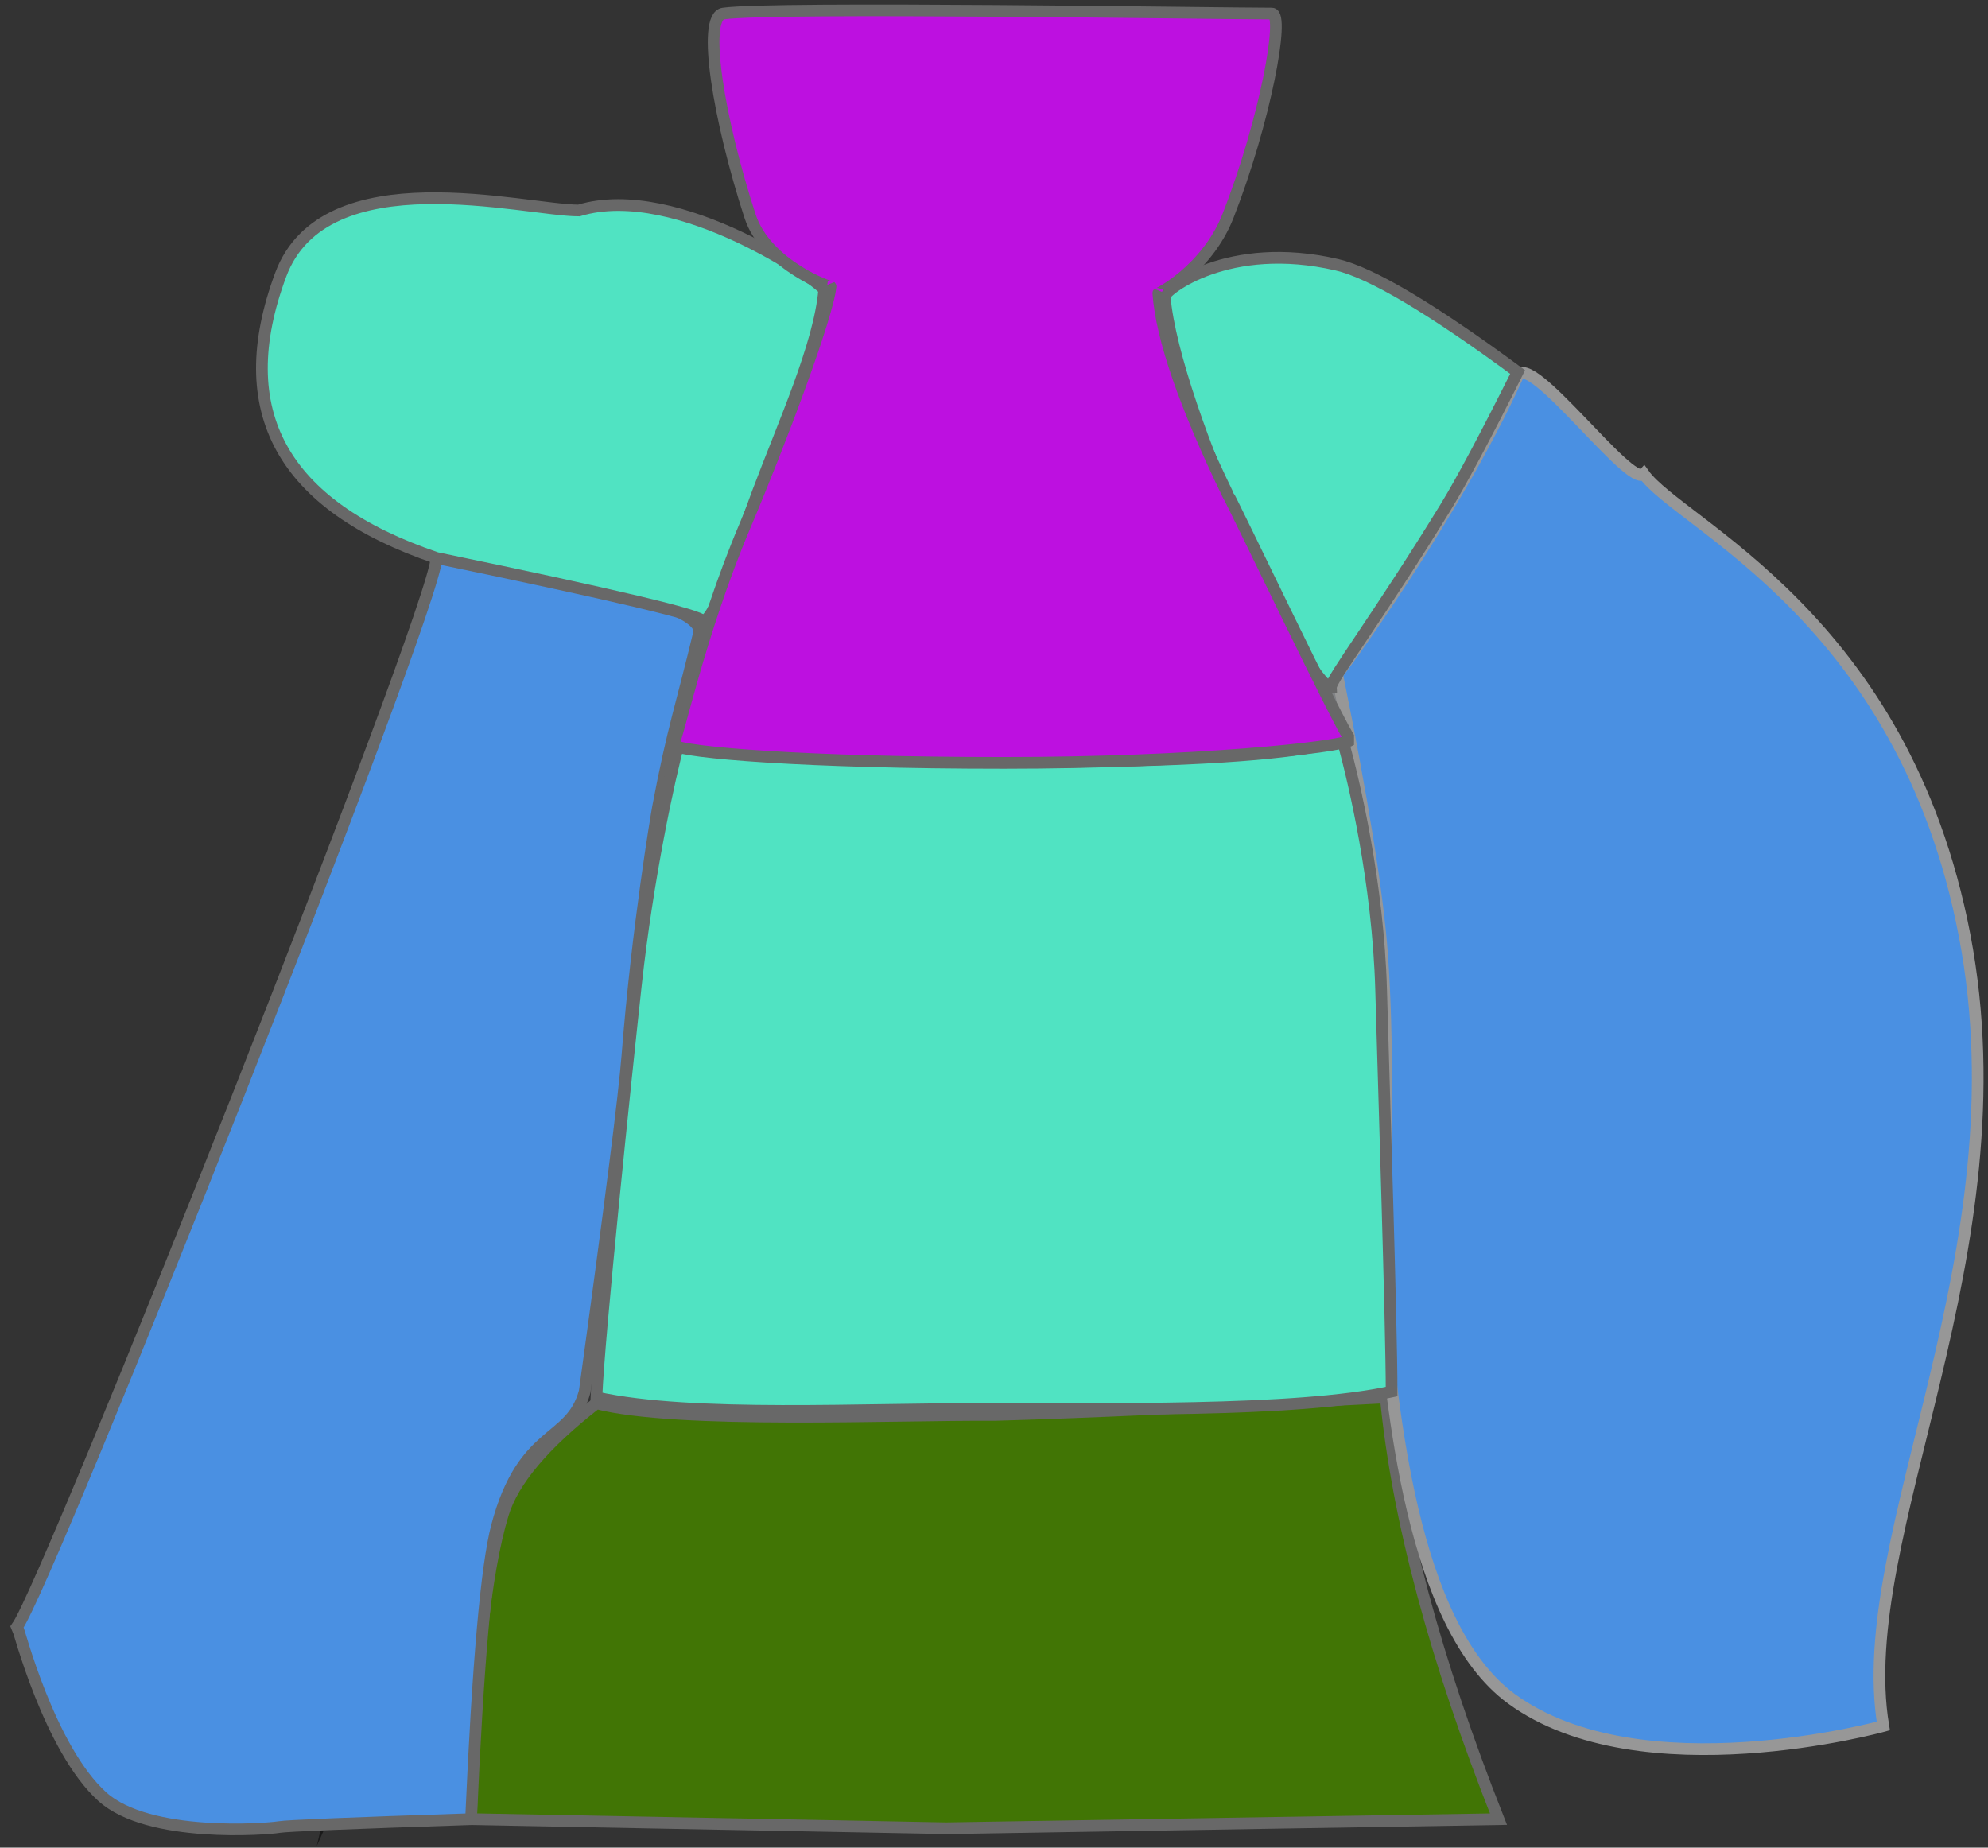 <?xml version="1.0" encoding="UTF-8"?>
<svg width="170px" height="158px" viewBox="0 0 170 158" version="1.1" xmlns="http://www.w3.org/2000/svg" xmlns:xlink="http://www.w3.org/1999/xlink">
    <rect x="0" y="0" width="170" height="158" fill="#333333" stroke="none"/>
    <!-- Generator: Sketch 53 (72520) - https://sketchapp.com -->
    <title>Final_VF_Tops_2.0</title>
    <desc>Created with Sketch.</desc>
    <g id="VF-Final" stroke="none" stroke-width="1" fill="none" fill-rule="evenodd">
        <g id="Final_VF_Tops_2.0" transform="translate(1, 0)">
            <g id="mannequin" transform="translate(20, 8)">
                <path d="M72.383,0.012 C72.383,0.012 72.276,0.389 72.152,1.103 C72.026,1.82 71.894,2.885 71.901,4.225 C71.92,5.555 72.09,7.196 72.761,8.874 C73.424,10.55 74.658,12.209 76.451,13.435 C76.667,13.573 76.907,13.785 77.107,13.874 C77.368,14.016 77.636,14.162 77.902,14.303 C78.441,14.627 78.969,14.805 79.504,15.034 C80.588,15.476 81.807,15.847 83.057,16.165 C85.578,16.789 88.341,17.121 91.238,17.552 C92.687,17.765 94.18,17.98 95.708,18.318 C97.234,18.645 98.83,19.057 100.388,19.97 C100.784,20.15 101.146,20.49 101.522,20.76 L101.801,20.976 C101.835,21.007 101.774,20.943 101.885,21.054 L101.909,21.08 L101.956,21.132 L102.059,21.239 L102.458,21.658 C102.991,22.186 103.517,22.86 104.05,23.472 C104.599,24.107 105.046,24.709 105.549,25.33 C106.042,25.944 106.527,26.565 106.997,27.187 C108.889,29.688 110.706,32.227 112.493,34.73 C114.287,37.226 115.96,39.745 117.603,42.165 C119.244,44.589 120.778,46.965 122.217,49.225 C123.675,51.475 124.995,53.641 126.208,55.643 C126.807,56.647 127.382,57.61 127.931,58.526 C128.46,59.453 128.96,60.333 129.435,61.16 C130.376,62.817 131.159,64.283 131.782,65.501 C132.407,66.718 132.874,67.684 133.159,68.364 C133.449,69.035 133.605,69.39 133.605,69.39 C133.605,69.39 133.398,69.059 133.01,68.439 C132.644,67.809 132.032,66.93 131.283,65.794 C130.527,64.664 129.569,63.313 128.491,61.757 C127.396,60.211 126.157,58.467 124.808,56.565 C122.079,52.779 118.9,48.365 115.49,43.635 C113.772,41.278 112.001,38.848 110.199,36.373 C108.399,33.904 106.556,31.401 104.67,28.951 C104.21,28.327 103.74,27.716 103.267,27.11 C102.797,26.514 102.322,25.868 101.86,25.325 C101.385,24.761 100.974,24.197 100.416,23.633 L100.021,23.211 L99.921,23.104 L99.874,23.052 L99.85,23.028 C99.948,23.121 99.865,23.044 99.879,23.06 L99.7,22.923 C99.445,22.755 99.261,22.528 98.952,22.392 C97.864,21.737 96.49,21.303 95.094,20.958 C93.703,20.602 92.26,20.34 90.828,20.084 C87.961,19.584 85.13,19.062 82.485,18.259 C79.847,17.47 77.352,16.317 75.451,14.768 C73.483,13.212 72.251,11.14 71.714,9.228 C71.144,7.306 71.195,5.563 71.333,4.19 C71.472,2.803 71.789,1.762 72.007,1.062 C72.224,0.369 72.383,0.012 72.383,0.012 Z M133.599,77.28 C132.526,78.635 131.425,79.959 130.291,81.247 C129.175,82.553 128.008,83.808 126.859,85.083 L123.336,88.823 C122.148,90.055 120.945,91.272 119.737,92.483 C117.313,94.9 114.842,97.267 112.34,99.599 C111.088,100.765 109.823,101.915 108.544,103.057 C107.275,104.202 105.969,105.314 104.672,106.433 L104.762,106.335 C104.644,106.467 104.489,106.658 104.356,106.834 L103.95,107.392 C103.681,107.765 103.43,108.155 103.19,108.553 C102.959,108.955 102.734,109.361 102.534,109.788 C102.425,109.995 102.345,110.213 102.246,110.425 C102.147,110.638 102.054,110.854 101.979,111.074 C101.802,111.514 101.668,111.96 101.537,112.414 C101.464,112.643 101.433,112.875 101.373,113.104 C101.316,113.333 101.266,113.569 101.235,113.805 L101.129,114.517 L101.085,115.238 C101.03,115.725 101.097,116.205 101.084,116.706 C100.946,116.236 100.764,115.761 100.691,115.268 L100.559,114.521 L100.5,113.77 C100.474,113.513 100.474,113.264 100.481,113.009 C100.487,112.752 100.485,112.499 100.511,112.245 C100.557,111.739 100.614,111.224 100.713,110.725 C100.797,110.219 100.928,109.72 101.079,109.229 C101.229,108.736 101.408,108.254 101.601,107.775 C101.8,107.3 102.013,106.829 102.257,106.367 C102.374,106.136 102.509,105.911 102.643,105.683 C102.781,105.455 102.912,105.244 103.095,104.996 L103.103,104.986 L103.184,104.897 C104.358,103.651 105.527,102.397 106.729,101.178 C107.926,99.954 109.129,98.739 110.349,97.537 C112.788,95.141 115.262,92.774 117.779,90.46 C119.045,89.306 120.311,88.158 121.597,87.029 L125.486,83.673 C126.81,82.582 128.117,81.47 129.469,80.414 C130.826,79.33 132.198,78.29 133.599,77.28 Z M96.689,51.919 C98.512,53.581 100.263,55.302 102.003,57.035 C102.881,57.894 103.723,58.785 104.581,59.659 C105.445,60.532 106.289,61.419 107.128,62.314 L109.648,64.988 L112.126,67.702 C112.947,68.611 113.789,69.502 114.589,70.427 L117.016,73.185 L117.718,73.981 L117.142,74.902 C116.39,76.103 115.643,77.311 114.862,78.495 L112.544,82.062 C111.78,83.258 110.973,84.424 110.18,85.602 C109.38,86.774 108.606,87.961 107.785,89.122 L105.341,92.613 L102.841,96.065 C101.999,97.208 101.139,98.344 100.278,99.478 C99.408,100.604 98.535,101.73 97.623,102.83 C98.236,101.538 98.889,100.274 99.543,99.007 C100.209,97.748 100.874,96.491 101.558,95.244 L103.633,91.521 L105.763,87.834 C106.471,86.602 107.216,85.398 107.944,84.179 C108.678,82.964 109.394,81.739 110.156,80.544 L112.412,76.936 C113.157,75.728 113.935,74.543 114.709,73.354 L114.835,75.071 L112.454,72.277 C111.651,71.349 110.889,70.393 110.107,69.451 L107.773,66.613 L105.486,63.735 C104.719,62.778 103.963,61.816 103.22,60.839 C102.474,59.86 101.712,58.902 100.989,57.912 C99.529,55.938 98.072,53.96 96.689,51.919 Z M93.478,48.209 C93.478,48.209 93.582,48.582 93.737,49.286 C93.89,49.991 94.11,51.029 94.296,52.367 C94.473,53.704 94.667,55.339 94.718,57.23 C94.772,59.118 94.748,61.267 94.456,63.594 C94.166,65.92 93.648,68.445 92.69,71.006 C92.455,71.647 92.174,72.283 91.884,72.926 C91.582,73.539 91.276,74.161 90.969,74.786 C90.328,76.049 89.826,77.264 89.333,78.562 C88.341,81.159 87.619,83.95 87.298,86.821 C86.922,89.685 86.988,92.639 87.513,95.494 C87.795,96.916 88.13,98.331 88.632,99.68 C88.743,100.023 88.874,100.357 89.02,100.679 C89.16,101 89.298,101.365 89.439,101.641 C89.775,102.327 90.114,103.005 90.461,103.619 C91.148,104.884 91.938,106.191 92.65,107.489 C93.37,108.794 94.074,110.096 94.729,111.406 C95.386,112.712 95.979,114.027 96.545,115.321 C97.054,116.638 97.567,117.917 97.979,119.196 C98.435,120.459 98.763,121.721 99.122,122.928 C99.443,124.146 99.687,125.338 99.955,126.471 C100.159,127.615 100.359,128.712 100.546,129.757 C100.676,130.809 100.799,131.803 100.914,132.739 C101.137,134.609 101.19,136.252 101.287,137.594 C101.343,140.292 101.334,141.827 101.334,141.827 C101.334,141.827 101.075,140.305 100.687,137.655 C100.561,137 100.426,136.269 100.275,135.476 C100.115,134.685 100.001,133.82 99.772,132.92 C99.567,132.016 99.346,131.054 99.116,130.039 C98.851,129.037 98.572,127.981 98.28,126.884 C97.6,124.713 96.868,122.368 95.886,119.971 C94.925,117.568 93.757,115.105 92.408,112.621 C91.061,110.123 89.487,107.691 87.96,104.974 C87.558,104.279 87.212,103.602 86.875,102.929 C86.671,102.533 86.537,102.182 86.368,101.806 C86.2,101.439 86.047,101.064 85.915,100.681 C85.327,99.173 84.928,97.597 84.649,96.008 C84.108,92.825 84.075,89.579 84.522,86.461 C84.984,83.346 85.868,80.369 87.023,77.636 C87.606,76.273 88.289,74.915 88.966,73.747 C89.3,73.149 89.631,72.558 89.957,71.974 C90.251,71.396 90.539,70.823 90.791,70.239 C91.813,67.913 92.495,65.566 92.921,63.354 C93.353,61.142 93.596,59.069 93.696,57.221 C93.803,55.374 93.815,53.751 93.772,52.417 C93.698,49.736 93.478,48.209 93.478,48.209 Z M54.97,0.012 C54.97,0.012 55.232,0.574 55.55,1.696 C55.863,2.811 56.232,4.516 56.099,6.751 C56.025,7.863 55.782,9.101 55.271,10.383 C55.005,11.018 54.674,11.661 54.262,12.288 C53.835,12.91 53.334,13.51 52.756,14.072 C52.46,14.341 52.162,14.63 51.83,14.876 C51.659,15.01 51.485,15.139 51.311,15.272 L50.818,15.604 C50.496,15.824 50.075,16.06 49.7,16.27 C49.318,16.468 48.923,16.673 48.518,16.85 C46.895,17.574 45.117,18.078 43.28,18.5 C41.437,18.92 39.531,19.27 37.602,19.638 C35.682,20.019 33.729,20.464 31.944,21.233 C30.164,22.002 28.604,23.115 27.596,24.724 C26.561,26.407 25.784,28.507 25.046,30.642 C23.595,34.941 22.39,39.54 21.195,44.213 C20.018,48.896 18.912,53.683 17.851,58.483 C16.791,63.285 15.728,68.088 14.726,72.828 C13.725,77.567 12.742,82.235 11.788,86.751 C10.834,91.269 9.912,95.637 9.039,99.779 C8.141,103.916 7.292,107.829 6.51,111.44 C5.702,115.051 4.943,118.351 4.253,121.275 C3.546,124.196 2.903,126.738 2.34,128.821 C1.765,130.903 1.263,132.525 0.873,133.616 C0.49,134.711 0.194,135.255 0.194,135.255 C0.194,135.255 0.452,134.691 0.755,133.579 C1.068,132.466 1.442,130.82 1.875,128.712 C2.745,124.495 3.84,118.439 5.111,111.163 C5.753,107.526 6.447,103.587 7.183,99.417 C7.931,95.25 8.723,90.855 9.543,86.311 C10.362,81.765 11.246,77.073 12.181,72.311 C13.116,67.549 14.061,62.709 15.1,57.885 C16.139,53.06 17.222,48.244 18.384,43.512 C19.544,38.78 20.797,34.149 22.325,29.706 C22.712,28.593 23.114,27.495 23.576,26.407 C24.03,25.34 24.552,24.198 25.208,23.187 C25.899,22.116 26.792,21.178 27.78,20.433 C28.77,19.688 29.843,19.145 30.909,18.722 C33.052,17.885 35.164,17.493 37.154,17.158 C39.145,16.823 41.049,16.61 42.831,16.291 C46.395,15.671 49.487,14.675 51.673,12.867 C52.743,11.975 53.56,10.933 54.137,9.858 C54.701,8.772 55.034,7.666 55.217,6.641 C55.592,4.58 55.431,2.879 55.299,1.747 C55.15,0.607 54.97,0.012 54.97,0.012 Z M33.876,48.209 C33.876,48.209 33.655,49.734 33.586,52.409 C33.54,53.744 33.555,55.366 33.662,57.213 C33.763,59.058 34.006,61.13 34.437,63.346 C34.863,65.559 35.545,67.906 36.567,70.231 C36.818,70.815 37.103,71.388 37.399,71.966 C37.726,72.55 38.056,73.139 38.39,73.739 C39.069,74.911 39.751,76.265 40.335,77.627 C41.491,80.359 42.372,83.341 42.836,86.453 C43.282,89.57 43.249,92.817 42.708,95.999 C42.429,97.589 42.031,99.165 41.442,100.673 C41.311,101.055 41.16,101.43 40.992,101.799 C40.822,102.179 40.689,102.525 40.484,102.92 C40.143,103.595 39.797,104.271 39.398,104.967 C37.869,107.682 36.297,110.115 34.95,112.613 C33.6,115.095 32.433,117.559 31.471,119.963 C30.487,122.359 29.755,124.704 29.078,126.875 C28.788,127.976 28.509,129.027 28.242,130.03 C28.011,131.047 27.79,132.007 27.585,132.912 C27.358,133.812 27.241,134.677 27.082,135.467 C26.932,136.26 26.792,136.989 26.671,137.647 C26.285,140.296 26.024,141.818 26.024,141.818 C26.024,141.818 26.016,140.284 26.072,137.585 C26.169,136.243 26.221,134.6 26.445,132.73 C26.56,131.794 26.683,130.795 26.812,129.748 C27,128.704 27.195,127.606 27.403,126.462 C27.671,125.329 27.911,124.137 28.234,122.92 C28.591,121.715 28.921,120.45 29.378,119.187 C29.787,117.907 30.301,116.628 30.812,115.313 C31.378,114.018 31.97,112.706 32.628,111.397 C33.283,110.09 33.985,108.786 34.708,107.48 C35.423,106.182 36.21,104.877 36.895,103.61 C37.245,102.996 37.581,102.316 37.917,101.632 C38.06,101.353 38.197,100.988 38.337,100.67 C38.482,100.348 38.614,100.015 38.724,99.671 C39.229,98.322 39.563,96.911 39.846,95.486 C40.367,92.631 40.434,89.677 40.06,86.812 C39.735,83.941 39.016,81.151 38.024,78.554 C37.526,77.257 37.028,76.038 36.388,74.778 C36.08,74.153 35.775,73.53 35.473,72.917 C35.183,72.274 34.907,71.638 34.665,70.998 C33.705,68.436 33.19,65.911 32.9,63.585 C32.608,61.255 32.58,59.109 32.638,57.221 C32.688,55.331 32.882,53.699 33.06,52.358 C33.246,51.02 33.466,49.982 33.618,49.278 C33.773,48.58 33.876,48.209 33.876,48.209 Z M31.031,76.28 C31.031,76.28 30.958,76.576 30.826,77.132 C30.688,77.685 30.505,78.506 30.232,79.534 C29.704,81.599 28.932,84.542 27.926,88.046 C27.426,89.8 26.887,91.7 26.276,93.697 C25.675,95.696 25.053,97.809 24.355,99.977 C23.662,102.148 22.983,104.399 22.221,106.668 C21.472,108.937 20.708,111.241 19.944,113.543 C19.149,115.841 18.354,118.132 17.572,120.39 C16.803,122.654 15.967,124.853 15.201,126.997 C14.436,129.142 13.648,131.198 12.907,133.15 C12.178,135.106 11.454,136.945 10.781,138.639 C9.45,142.034 8.272,144.839 7.436,146.795 C6.598,148.759 6.087,149.864 6.087,149.864 C6.087,149.864 6.355,148.673 6.882,146.609 C7.411,144.544 8.182,141.601 9.188,138.097 C9.685,136.343 10.227,134.443 10.837,132.446 C11.437,130.447 12.062,128.334 12.759,126.167 C13.453,123.997 14.126,121.742 14.894,119.477 C15.646,117.207 16.409,114.902 17.173,112.601 C17.968,110.303 18.766,108.012 19.548,105.755 C20.322,103.493 21.152,101.291 21.92,99.149 C22.683,97.003 23.476,94.952 24.215,92.999 C24.944,91.04 25.669,89.202 26.34,87.51 C27.672,84.113 28.85,81.306 29.684,79.349 C30.095,78.367 30.448,77.605 30.675,77.078 C30.907,76.558 31.031,76.28 31.031,76.28 Z" id="Combined-Shape" fill="#000000" fill-rule="nonzero" opacity="0.5"></path>
                <path d="M86.051,95.579 C84.95,89.194 85.919,81.451 90.368,73.478 C96.469,62.548 93.477,48.197 93.477,48.197 L93.491,48.209 C93.489,48.204 93.487,48.194 93.487,48.194 L88.182,41.024 C88.182,41.024 71.489,56.974 63.685,56.974 C55.879,56.974 39.525,41.024 39.525,41.024 L33.886,48.194 C33.886,48.194 31.937,57.558 34.403,66.92 C34.499,67.286 34.601,67.65 34.712,68.014 C34.789,68.276 34.877,68.538 34.963,68.799 C35.056,69.078 35.153,69.356 35.253,69.634 C35.333,69.855 35.414,70.076 35.5,70.296 C35.661,70.705 35.833,71.111 36.014,71.515 C36.112,71.729 36.212,71.943 36.316,72.156 C36.464,72.462 36.62,72.767 36.783,73.07 C36.857,73.205 36.921,73.342 36.997,73.476 C41.445,81.451 42.414,89.196 41.314,95.581 C47.711,97.083 56.727,98.853 63.686,98.853 C70.639,98.848 79.653,97.079 86.051,95.579 Z" id="mannequin_0" fill="#808285"></path>
            </g>
            <g id="tops" transform="translate(5.329, 7.555)" fill="#808285">
                <g id="length" transform="translate(39.958, 111.722)">
                    <path d="M74.826,18.944 C73.082,11.199 70.509,5.673 68.101,1.321 C63.816,2.486 48.685,5.798 38.208,5.798 C27.725,5.798 12.735,2.485 8.452,1.321 C6.045,5.67 3.473,11.199 1.729,18.943 C9.559,20.957 26.215,24.849 38.28,24.849 C50.342,24.851 66.996,20.961 74.826,18.944 Z" id="length_1"></path>
                    <path d="M74.255,17.868 C72.535,10.124 69.997,4.598 67.626,0.247 C63.384,1.417 48.57,5.287 38.253,5.287 C27.928,5.287 13.092,1.408 8.868,0.243 C8.546,0.834 8.221,1.445 7.897,2.081 C7.881,2.111 7.867,2.143 7.851,2.171 C7.709,2.455 7.562,2.741 7.419,3.034 C7.373,3.131 7.325,3.231 7.279,3.326 C7.168,3.556 7.055,3.786 6.946,4.018 C6.882,4.156 6.819,4.288 6.755,4.427 C6.661,4.626 6.566,4.835 6.473,5.043 C6.399,5.204 6.329,5.365 6.255,5.527 C6.175,5.711 6.092,5.902 6.012,6.089 C5.932,6.279 5.848,6.468 5.768,6.658 C5.707,6.803 5.647,6.953 5.587,7.103 C5.234,7.969 4.887,8.869 4.55,9.819 C4.518,9.906 4.485,9.992 4.453,10.082 C4.346,10.389 4.239,10.703 4.133,11.017 C4.098,11.123 4.063,11.223 4.029,11.327 C3.922,11.65 3.818,11.983 3.712,12.316 C3.684,12.409 3.654,12.503 3.627,12.598 C3.52,12.95 3.413,13.307 3.307,13.67 C3.29,13.734 3.269,13.799 3.252,13.862 C3.077,14.484 2.904,15.121 2.741,15.772 C2.701,15.922 2.666,16.08 2.632,16.231 C2.503,16.746 2.378,17.264 2.258,17.8 C2.253,17.822 2.247,17.845 2.242,17.868 C2.243,17.868 2.243,17.868 2.244,17.868 C1.369,21.807 0.699,26.313 0.38,31.535 C0.38,31.535 22.058,34.953 38.254,35.199 C54.45,35.443 76.112,31.535 76.112,31.535 C75.792,26.315 75.131,21.807 74.255,17.868 Z" id="length_2"></path>
                </g>
                <g id="top_core" transform="translate(44.915, 41.772)">
                    <path d="M55.621,54.946 C54.513,48.522 55.488,40.73 59.963,32.707 C66.099,21.708 63.09,7.267 63.09,7.267 L63.104,7.279 C63.102,7.274 63.099,7.264 63.099,7.264 L57.764,0.049 C57.764,0.049 40.976,16.099 33.126,16.099 C25.276,16.099 8.828,0.049 8.828,0.049 L3.156,7.264 C3.156,7.264 1.196,16.686 3.676,26.108 C3.772,26.475 3.875,26.842 3.986,27.208 C4.064,27.472 4.153,27.735 4.24,27.998 C4.332,28.279 4.43,28.558 4.531,28.838 C4.611,29.061 4.692,29.283 4.779,29.505 C4.941,29.916 5.114,30.325 5.296,30.731 C5.395,30.947 5.496,31.162 5.6,31.376 C5.749,31.685 5.906,31.991 6.07,32.297 C6.144,32.432 6.208,32.57 6.285,32.705 C10.758,40.73 11.733,48.524 10.626,54.949 C17.061,56.46 26.129,58.241 33.127,58.241 C40.12,58.236 49.186,56.456 55.621,54.946 Z" id="top_core_0"></path>
                    <path d="M6.893,34.816 C10.888,42.471 11.743,49.876 10.682,56.025 C10.271,58.406 9.583,60.611 8.668,62.553 C7.492,65.052 5.699,67.784 3.796,71.274 C8.016,72.438 22.856,76.321 33.182,76.321 C43.509,76.321 58.349,72.44 62.569,71.274 C60.666,67.791 58.872,65.052 57.696,62.553 C56.782,60.607 56.091,58.406 55.683,56.025 C54.624,49.876 55.479,42.479 59.472,34.818 C53.363,36.596 41.66,39.643 33.185,39.643 C24.709,39.642 13.001,36.593 6.893,34.816 Z" id="top_core_1"></path>
                    <path d="M62.233,53.475 C61.933,46.845 61.824,41.246 63.71,24.804 C60.476,26.422 42.019,32.365 33.47,32.481 C24.92,32.365 9.919,28.975 3.872,27.23 C5.759,43.942 5.22,48.255 4.705,53.475 C3.534,65.331 2.755,72.895 1.404,76.424 C5.576,77.564 22.954,76.168 33.334,76.308 L33.334,76.312 C33.337,76.312 33.34,76.312 33.343,76.312 L33.343,76.323 C33.387,76.323 33.428,76.32 33.473,76.319 C33.515,76.32 33.558,76.323 33.6,76.323 L33.6,76.312 C33.603,76.312 33.606,76.312 33.609,76.312 L33.609,76.308 C43.99,76.169 61.368,77.564 65.54,76.424 C64.182,72.895 62.774,65.357 62.233,53.475 Z" id="top_core_2"></path>
                    <path d="M65.522,50.769 C65.234,46.508 62.969,34.831 63.237,26.909 C57.25,28.649 42.169,32.368 33.684,32.494 C25.2,32.368 10.119,28.649 4.132,26.909 C4.398,34.831 2.133,46.508 1.846,50.769 C1.518,56.541 2.359,65.081 0.476,79.693 C4.613,80.834 62.753,80.834 66.892,79.693 C65.008,65.083 65.851,56.538 65.522,50.769 Z" id="top_core_3"></path>
                </g>
                <g id="sleeves" transform="translate(0, 38.091)">
                    <path d="M100.536,59.706 C99.428,53.282 100.403,45.49 104.878,37.467 C111.014,26.468 108.005,12.026 108.005,12.026 L108.019,12.039 C108.017,12.034 108.014,12.023 108.014,12.023 L102.679,4.808 C102.679,4.808 85.89,20.859 78.041,20.859 C70.191,20.859 53.742,4.808 53.742,4.808 L48.071,12.023 C48.071,12.023 46.111,21.446 48.59,30.868 C48.687,31.235 48.79,31.602 48.901,31.968 C48.979,32.231 49.068,32.495 49.154,32.758 C49.247,33.038 49.345,33.318 49.446,33.598 C49.526,33.82 49.607,34.043 49.694,34.264 C49.856,34.676 50.029,35.085 50.211,35.491 C50.31,35.707 50.411,35.922 50.514,36.136 C50.664,36.445 50.821,36.751 50.985,37.056 C51.059,37.192 51.123,37.33 51.2,37.464 C55.673,45.489 56.648,53.283 55.541,59.708 C61.976,61.22 71.043,63.001 78.042,63.001 C85.035,62.996 94.101,61.215 100.536,59.706 Z" id="sleeves_0"></path>
                    <path d="M48.635,28.918 L47.623,31.9 C38.244,31.604 32.556,28.156 29.596,25.59 C31.099,18.487 32.61,11.743 34.081,5.848 C40.637,9.645 48.787,10.427 48.787,10.427 C48.787,10.427 46.288,19.637 48.652,28.96 C48.651,28.966 48.639,28.939 48.633,28.921 L48.635,28.918 Z M137.272,13.669 C131.607,20.764 124.22,22.861 119.462,23.426 L108.2,10.419 C108.198,10.416 108.194,10.403 108.194,10.403 C108.194,10.403 117.639,10.945 127.882,0.094 C130.968,4.434 134.241,9.165 137.272,13.669 Z" id="sleeves_1"></path>
                    <path d="M137.218,13.669 C134.187,9.165 130.914,4.434 127.828,0.094 C117.586,10.945 108.14,10.403 108.14,10.403 C108.14,10.403 108.145,10.416 108.146,10.419 L119.408,23.426 C119.408,23.426 119.408,23.426 119.409,23.426 L127.023,32.22 C130.799,29.004 137.981,24.571 146.339,27.84 C144.152,24.163 140.861,19.081 137.218,13.669 Z M48.656,28.957 C46.292,19.634 49.057,10.157 48.787,10.157 C48.518,10.157 40.642,9.642 34.086,5.845 C32.614,11.74 31.104,18.484 29.601,25.586 C28.567,30.47 27.535,35.519 26.523,40.585 C30.897,41.225 36.97,42.741 42.765,46.253 L47.628,31.896 L48.636,28.917 L48.634,28.921 C48.641,28.939 48.656,28.963 48.656,28.957 Z" id="sleeves_2"></path>
                    <path d="M148.485,31.727 C148.485,31.727 151.253,35.993 149.03,39.032 C143.445,32.699 135.149,34.407 130.421,36.146 L119.408,23.426 L108.146,10.419 C108.145,10.416 108.14,10.403 108.14,10.403 C108.14,10.403 117.586,10.945 127.828,0.094 C130.914,4.434 134.187,9.165 137.218,13.669 C140.862,19.084 144.152,24.163 146.339,27.843 C147.276,29.425 148.013,30.749 148.485,31.727 Z M48.512,29.497 C48.512,29.502 48.497,29.478 48.49,29.46 L48.492,29.456 L47.484,32.435 L42.622,46.792 L35.957,66.466 C30.436,63.191 25.72,62.129 22.294,61.918 C23.593,55.253 24.969,48.181 26.379,41.124 C27.391,36.058 28.423,31.009 29.457,26.125 C30.96,19.023 32.47,12.279 33.942,6.384 C40.498,10.181 48.787,10.157 48.787,10.157 C48.787,10.157 46.9,20.669 48.512,29.497 Z" id="sleeves_3"></path>
                    <path d="M48.512,29.497 C48.512,29.502 48.497,29.478 48.49,29.456 L48.49,29.452 L47.482,32.431 L42.62,46.788 L35.955,66.462 L27.564,91.231 C23.954,88.909 20.15,88.216 16.991,88.173 C18.479,81.439 20.296,72.164 22.294,61.918 C23.593,55.252 24.969,48.181 26.38,41.124 C26.379,41.124 26.379,41.124 26.379,41.124 C27.391,36.058 28.423,31.009 29.457,26.125 C30.96,19.023 32.47,12.279 33.942,6.384 C40.498,10.181 48.336,10.404 48.787,10.427 C49.238,10.449 46.9,19.861 48.512,29.497 Z M148.354,31.727 C148.354,31.727 151.123,35.993 148.899,39.03 C148.742,39.246 148.564,39.458 148.354,39.658 L123.377,63.572 C122.151,59.948 119.537,58.291 117.159,57.547 L130.582,36.485 L130.291,36.146 L119.279,23.426 C119.278,23.426 119.278,23.426 119.278,23.426 L108.016,10.419 C108.014,10.416 108.01,10.403 108.01,10.403 C108.01,10.403 117.455,10.945 127.697,0.094 C130.784,4.434 134.057,9.165 137.088,13.669 C140.732,19.084 144.021,24.163 146.209,27.843 C147.146,29.425 147.882,30.749 148.354,31.727 Z" id="sleeves_4"></path>
                    <path d="M149.054,38.996 C149.065,39.009 149.078,39.022 149.093,39.034 C148.954,39.417 135.499,66.742 138.2,83.048 C138.2,83.048 114.014,83.999 111.989,63.873 L129.131,38.969 L130.712,36.485 L130.421,36.146 L119.409,23.426 C119.408,23.426 119.408,23.426 119.408,23.426 L108.146,10.419 C108.145,10.416 108.14,10.403 108.14,10.403 C108.14,10.403 117.586,10.945 127.828,0.094 C130.914,4.434 134.187,9.165 137.218,13.669 C140.862,19.084 144.152,24.163 146.339,27.843 C147.276,29.425 148.013,30.749 148.485,31.727 C148.485,31.727 151.227,35.958 149.054,38.996 Z M48.787,10.157 C48.787,10.157 46.9,19.861 48.508,29.498 C48.507,29.504 48.495,29.477 48.489,29.455 L47.481,32.434 L43.534,44.085 L43.583,44.1 C43.583,44.1 37.198,73.372 33.994,98.978 C33.994,98.978 10.162,105.42 0.037,90.371 C0.037,90.371 23.115,52.003 26.413,40.946 C27.413,35.941 28.432,30.951 29.454,26.125 C30.957,19.023 32.468,12.279 33.939,6.384 C40.495,10.181 48.787,10.157 48.787,10.157 Z" id="sleeves_5"></path>
                </g>
                <g id="shoulder" transform="translate(33.87, 14.529)">
                    <path d="M66.666,83.268 C65.558,76.844 66.533,69.052 71.007,61.028 C77.144,50.029 74.134,35.588 74.134,35.588 L74.148,35.601 C74.147,35.596 74.144,35.585 74.144,35.585 L68.809,28.37 C68.809,28.37 52.02,44.421 44.171,44.421 C36.321,44.421 19.872,28.37 19.872,28.37 L14.2,35.585 C14.2,35.585 12.24,45.008 14.72,54.43 C14.817,54.797 14.92,55.164 15.031,55.53 C15.109,55.793 15.197,56.057 15.284,56.32 C15.377,56.6 15.475,56.88 15.576,57.16 C15.656,57.382 15.737,57.605 15.824,57.826 C15.986,58.238 16.159,58.647 16.341,59.053 C16.439,59.269 16.54,59.484 16.644,59.698 C16.794,60.006 16.95,60.313 17.115,60.618 C17.188,60.754 17.253,60.892 17.33,61.026 C21.803,69.051 22.778,76.845 21.671,83.27 C28.106,84.782 37.173,86.563 44.172,86.563 C51.165,86.558 60.231,84.777 66.666,83.268 Z" id="shoulder_0"></path>
                    <path d="M64.906,31.816 L56.983,0.721 L59.974,2.471 C59.974,2.471 63.183,12.254 64.211,15.717 C65.349,19.559 69.34,27.828 69.34,27.828 L64.906,31.816 Z M24.305,31.888 L19.867,27.829 C19.867,27.829 23.512,19.559 24.649,15.717 C25.676,12.255 28.968,2.17 28.968,2.17 L31.877,0.722 L24.305,31.888 Z" id="shoulder_1"></path>
                    <path d="M24.497,31.816 L14.726,35.059 C14.726,35.059 15.636,13.659 15.505,16.782 C15.371,19.902 15.946,5.512 15.946,5.512 C15.946,5.512 23.134,4.02 24.084,3.867 C28.514,3.154 32.416,0.722 32.416,0.722 L24.497,31.816 Z M64.367,32.355 L56.426,0.565 C56.426,0.565 60.38,2.869 64.782,4.069 C67.747,4.878 72.885,6.215 72.885,6.215 C72.885,6.215 73.492,20.44 73.359,17.32 C73.227,14.198 74.486,34.797 74.486,34.797 L64.367,32.355 Z" id="shoulder_2"></path>
                    <g id="shoulder_3">
                        <path d="M83.252,9.415 C85.643,12.244 89.974,17.997 94.379,24.194 C85.353,35.976 74.692,34.503 74.692,34.503 C74.692,34.503 74.674,34.487 74.65,34.456 C74.65,34.456 74.65,34.455 74.65,34.454 C73.852,33.536 59.931,20.911 56.999,0.182 C57.192,0.327 57.389,0.47 57.596,0.608 C65.214,5.687 77.665,4.047 82.106,8.174 C82.402,8.45 82.796,8.872 83.259,9.409 C83.257,9.411 83.254,9.413 83.252,9.415 Z M7.231,9.344 C7.647,8.757 8.135,7.725 10.139,6.606 C14.245,4.313 23.035,4.658 31.466,0.49 C31.691,0.382 31.87,0.209 32.063,0.064 C29.127,20.816 15.181,33.445 14.409,34.341 C14.412,34.308 14.414,34.274 14.417,34.24 L14.23,34.478 C14.22,34.487 14.214,34.495 14.206,34.503 C14.206,34.503 6.214,34.992 0.082,29.944 C2.4,20.658 4.619,13.466 6.561,10.288 C6.766,9.951 6.995,9.639 7.23,9.343 L7.231,9.344 Z" id="shoulder_3_1"></path>
                        <path d="M64.906,31.816 L56.983,0.721 L59.974,2.471 C59.974,2.471 63.183,12.254 64.211,15.717 C65.349,19.559 69.34,27.828 69.34,27.828 L64.906,31.816 Z M24.305,31.888 L19.867,27.829 C19.867,27.829 23.512,19.559 24.649,15.717 C25.676,12.255 28.968,2.17 28.968,2.17 L31.877,0.722 L24.305,31.888 Z" id="shoulder_1"></path>
                    </g>
                    <path d="M82.72,10.487 C73.931,18.656 73.746,30.575 74.113,35.535 C73.341,34.639 59.395,22.01 56.46,1.26 C56.653,1.405 56.85,1.548 57.057,1.686 C64.675,6.765 77.126,5.126 81.567,9.252 C81.863,9.528 82.257,9.95 82.72,10.487 Z M7.094,10.599 C7.557,10.063 7.914,8.927 10.139,7.684 C14.245,5.391 23.035,5.736 31.466,1.569 C31.691,1.46 31.87,1.287 32.063,1.142 C29.127,21.894 15.181,34.524 14.409,35.42 C14.775,30.46 15.881,18.769 7.094,10.599 Z" id="shoulder_3_for_sleeves_0"></path>
                </g>
                <g id="neckline" transform="translate(47.321, 0)">
                    <path d="M53.215,97.797 C52.107,91.373 53.082,83.581 57.557,75.557 C63.693,64.558 60.684,50.117 60.684,50.117 L60.698,50.13 C60.696,50.125 60.693,50.114 60.693,50.114 L55.358,42.899 C55.358,42.899 38.569,58.95 30.72,58.95 C22.87,58.95 6.421,42.899 6.421,42.899 L0.75,50.114 C0.75,50.114 -1.21,59.537 1.269,68.959 C1.366,69.326 1.469,69.693 1.58,70.059 C1.658,70.322 1.747,70.586 1.833,70.849 C1.926,71.129 2.024,71.409 2.125,71.689 C2.205,71.911 2.286,72.134 2.373,72.355 C2.535,72.767 2.708,73.175 2.89,73.582 C2.989,73.798 3.09,74.013 3.193,74.227 C3.343,74.535 3.5,74.842 3.664,75.147 C3.738,75.283 3.802,75.42 3.879,75.555 C8.352,83.58 9.327,91.374 8.22,97.799 C14.655,99.311 23.722,101.092 30.721,101.092 C37.714,101.087 46.78,99.306 53.215,97.797 Z" id="neckline_0"></path>
                    <path d="M48.001,29.732 C46.723,31.835 38.955,44.037 30.714,44.037 C22.472,44.037 14.704,31.828 13.429,29.73 C10.414,36.618 6.413,42.896 6.413,42.896 C6.413,42.896 22.865,58.947 30.714,58.947 C38.564,58.947 55.35,42.896 55.35,42.896 C55.35,42.896 53.687,42.109 48.001,29.732 Z" id="neckline_1"></path>
                    <path d="M48.001,29.732 C45.805,25.651 44.548,20.691 43.245,15.633 C43.107,15.531 43.099,15.469 42.975,15.364 C41.601,16.834 36.245,21.841 30.72,21.841 C25.183,21.841 20.293,16.846 18.956,15.354 C18.834,15.458 18.715,15.564 18.585,15.665 C17.895,18.003 16.168,23.475 13.432,29.728 C11.609,33.897 9.237,38.094 6.318,42.318 C6.318,42.318 16.746,58.76 31.116,58.76 C45.487,58.76 55.536,41.779 55.536,41.509 C55.536,41.24 53.757,40.431 48.001,29.732 Z" id="neckline_2"></path>
                    <path d="M55.029,40.905 C55.385,41.307 55.536,41.431 55.536,41.509 C55.536,41.514 55.534,41.522 55.528,41.535 C55.808,41.851 55.925,41.907 55.925,41.907 C55.925,41.907 45.735,59.38 31.47,59.38 C26.821,59.38 22.64,57.524 19.115,55.021 C11.297,50.169 6.318,42.318 6.318,42.318 C9.237,38.094 11.609,33.897 13.432,29.728 C14.817,26.564 15.942,23.6 16.807,21.14 C17.576,17.941 17.955,15.289 18.35,13.945 C20.85,11.945 21.815,10.646 22.35,7.945 C23.073,4.297 22.35,0.445 22.35,0.445 C22.35,0.445 26.94,2.856 31.238,2.856 C35.535,2.856 39.146,0.445 39.55,0.445 C39.796,0.445 38.85,4.445 39.35,7.445 C40.327,10.864 41.304,12.375 44.146,14.307 C44.257,14.311 44.332,14.352 44.35,14.445 C44.85,16.945 47.023,25.275 48.626,28.78 C52.066,36.3 54.024,39.53 55.029,40.905 Z" id="neckline_3"></path>
                </g>
            </g>
            <g id="tops_HL" transform="translate(5.329, 7.555)">
                <g id="length_HL" transform="translate(38.593, 74.445)">
                    <g id="length_0_HL" transform="translate(1.078, 0)">
                        <path d="M74.252,53.515 C72.542,45.82 70.018,40.328 67.662,36.004 C63.443,37.166 48.714,41.012 38.456,41.012 C28.191,41.012 13.44,37.158 9.24,36 C8.919,36.588 8.596,37.195 8.274,37.826 C8.259,37.856 8.244,37.888 8.229,37.916 C8.087,38.198 7.941,38.483 7.799,38.774 C7.753,38.87 7.705,38.969 7.66,39.064 C7.549,39.292 7.437,39.521 7.329,39.751 C7.265,39.888 7.202,40.02 7.139,40.158 C7.045,40.356 6.951,40.564 6.858,40.77 C6.785,40.93 6.715,41.09 6.641,41.251 C6.562,41.434 6.48,41.623 6.4,41.81 C6.321,41.999 6.237,42.186 6.157,42.375 C6.097,42.52 6.037,42.668 5.977,42.817 C5.627,43.678 5.281,44.572 4.946,45.516 C4.914,45.603 4.881,45.689 4.85,45.777 C4.743,46.083 4.637,46.395 4.532,46.707 C4.496,46.812 4.462,46.911 4.428,47.014 C4.321,47.336 4.218,47.666 4.113,47.997 C4.085,48.09 4.056,48.184 4.029,48.277 C3.922,48.628 3.816,48.983 3.71,49.343 C3.693,49.407 3.673,49.471 3.656,49.534 C3.482,50.152 3.31,50.785 3.147,51.432 C3.108,51.581 3.073,51.738 3.039,51.888 C2.911,52.4 2.786,52.914 2.667,53.448 C2.662,53.469 2.657,53.492 2.651,53.515 C2.652,53.515 2.652,53.515 2.653,53.515 C1.783,57.43 1.118,61.907 0.8,67.097 C0.8,67.097 22.354,70.493 38.458,70.737 C54.561,70.98 76.099,67.097 76.099,67.097 C75.781,61.909 75.123,57.429 74.252,53.515 Z" id="length_0_1_HL" fill="#582ADF" opacity="0.3"></path>
                        <path d="M12.109,0 C16.12,7.68 16.978,15.11 15.913,21.28 C15.499,23.669 14.809,25.881 13.89,27.83 C12.71,30.337 10.91,33.078 9,36.58 C13.236,37.747 28.133,41.644 38.5,41.644 C48.867,41.644 63.765,37.75 68,36.58 C66.09,33.086 64.289,30.337 63.109,27.83 C62.191,25.877 61.498,23.669 61.088,21.28 C60.025,15.11 60.883,7.689 64.892,0.002 C58.759,1.786 47.011,4.843 38.503,4.843 C29.994,4.843 18.24,1.783 12.109,0 Z" id="top_core_1_HL" fill="#808285"></path>
                    </g>
                    <g id="length_1_HL" transform="translate(0.461, 2.695)">
                        <path d="M76.564,53.515 C74.781,45.82 72.151,40.328 69.695,36.004 C65.298,37.166 49.946,41.012 39.254,41.012 C28.555,41.012 13.18,37.158 8.803,36 C8.468,36.588 8.132,37.195 7.796,37.826 C7.78,37.856 7.765,37.888 7.749,37.916 C7.601,38.198 7.449,38.483 7.301,38.774 C7.254,38.87 7.203,38.969 7.156,39.064 C7.041,39.292 6.924,39.521 6.811,39.751 C6.745,39.888 6.679,40.02 6.613,40.158 C6.515,40.356 6.417,40.564 6.32,40.77 C6.244,40.93 6.172,41.09 6.094,41.251 C6.012,41.434 5.926,41.623 5.843,41.81 C5.76,41.999 5.672,42.186 5.59,42.375 C5.527,42.52 5.465,42.668 5.402,42.817 C5.037,43.678 4.677,44.572 4.327,45.516 C4.294,45.603 4.26,45.689 4.227,45.777 C4.116,46.083 4.005,46.395 3.895,46.707 C3.859,46.812 3.823,46.911 3.788,47.014 C3.676,47.336 3.569,47.666 3.46,47.997 C3.43,48.09 3.399,48.184 3.371,48.277 C3.26,48.628 3.149,48.983 3.039,49.343 C3.022,49.407 3,49.471 2.983,49.534 C2.801,50.152 2.622,50.785 2.452,51.432 C2.411,51.581 2.375,51.738 2.339,51.888 C2.207,52.4 2.076,52.914 1.952,53.448 C1.947,53.469 1.941,53.492 1.936,53.515 C1.031,57.43 0.63,61.875 0.299,67.065 C0.299,67.065 22.472,70.493 39.256,70.737 C56.04,70.98 78.489,67.097 78.489,67.097 C78.157,61.909 77.472,57.429 76.564,53.515 Z" id="length_1_1_HL" fill="#582ADF" opacity="0.3"></path>
                        <path d="M76.31,54.127 C74.962,46.31 73.055,40.325 70.546,36 C66.081,37.158 50.386,41.013 39.468,41.013 C28.543,41.013 12.846,37.156 8.382,36 C5.42,40.111 3.803,46.04 2.186,53.588 C10.347,55.589 26.894,59.381 39.468,59.381 C52.038,59.382 68.15,56.132 76.31,54.127 Z" id="length_1_2_HL" fill="#582ADF"></path>
                        <path d="M11.279,0 C15.546,7.68 16.459,15.11 15.326,21.28 C14.886,23.669 14.152,25.881 13.174,27.83 C11.918,30.337 10.004,33.078 7.972,36.58 C12.478,37.747 28.326,41.644 39.355,41.644 C50.383,41.644 66.232,37.75 70.738,36.58 C68.706,33.086 66.79,30.337 65.535,27.83 C64.558,25.877 63.821,23.669 63.385,21.28 C62.254,15.11 63.167,7.689 67.432,0.002 C60.907,1.786 48.409,4.843 39.358,4.843 C30.306,4.843 17.802,1.783 11.279,0 Z" id="top_core_1_HL" fill="#808285"></path>
                    </g>
                    <path d="M72.728,40.38 C72.556,39.207 72.458,38.493 72.458,37.954 C68.216,39.123 49.935,42.564 39.618,42.564 C29.293,42.564 12.262,38.31 8.038,37.146 C7.715,37.737 7.823,38.936 7.499,39.571 C7.491,39.586 5.085,45.245 3.725,51.701 C2.297,58.482 1.909,66.137 1.745,68.812 C1.745,68.812 23.423,72.23 39.619,72.476 C55.815,72.72 77.477,68.812 77.477,68.812 C77.294,65.833 76.826,58.125 75.693,51.701 C74.884,47.119 72.94,41.828 72.728,40.38 Z" id="length_2_HL" fill="#582ADF"></path>
                </g>
                <g id="top_core_HL" transform="translate(44.593, 67.984)" fill="#582ADF">
                    <path d="M7.214,6.461 C11.26,14.068 12.125,21.427 11.051,27.537 C10.634,29.904 9.938,32.095 9.011,34.025 C7.82,36.508 6.005,39.223 4.078,42.691 C8.351,43.848 23.378,47.707 33.835,47.707 C44.292,47.707 59.32,43.85 63.592,42.691 C61.666,39.23 59.849,36.508 58.659,34.025 C57.733,32.09 57.033,29.904 56.62,27.537 C55.548,21.427 56.414,14.077 60.457,6.463 C54.271,8.23 42.42,11.258 33.838,11.258 C25.255,11.257 13.399,8.227 7.214,6.461 Z" id="top_core_0_HL" opacity="0.3"></path>
                    <path d="M6.733,8.078 C10.854,15.758 11.736,23.188 10.641,29.358 C10.217,31.748 9.507,33.959 8.563,35.908 C7.351,38.415 5.501,41.157 3.539,44.658 C7.891,45.826 23.197,49.722 33.848,49.722 C44.499,49.722 59.805,45.828 64.156,44.658 C62.194,41.164 60.343,38.415 59.131,35.908 C58.188,33.955 57.476,31.748 57.055,29.358 C55.963,23.188 56.845,15.767 60.963,8.08 C54.662,9.865 42.592,12.922 33.851,12.922 C25.108,12.921 13.033,9.862 6.733,8.078 Z" id="top_core_1_HL"></path>
                    <path d="M62.534,27.158 C62.234,20.426 61.876,16.383 63.763,0.48 C57.698,2.251 42.265,5.722 33.692,5.84 C25.119,5.722 9.988,2.251 3.925,0.48 C6.35,15.574 5.15,20.426 4.849,27.158 C4.306,39.225 2.894,46.879 1.539,50.462 C5.722,51.62 23.148,50.202 33.556,50.344 L33.556,50.349 C33.56,50.349 33.563,50.349 33.566,50.349 L33.566,50.36 C33.61,50.36 33.651,50.357 33.695,50.355 C33.738,50.357 33.781,50.36 33.823,50.36 L33.823,50.349 C33.826,50.349 33.829,50.349 33.832,50.349 L33.832,50.344 C44.242,50.204 61.667,51.62 65.851,50.462 C64.489,46.879 63.077,39.225 62.534,27.158 Z" id="top_core_2_HL"></path>
                    <path d="M65.202,24.19 C64.914,19.871 62.643,8.031 62.911,0 C58.973,1.827 42.395,9.105 33.304,9.105 C24.214,9.105 7.369,1.019 3.665,0 C3.931,8.031 1.661,19.871 1.374,24.19 C1.044,30.042 1.888,38.7 0,53.515 C4.147,54.671 62.426,54.671 66.575,53.515 C64.686,38.702 65.532,30.039 65.202,24.19 Z" id="top_core_3_HL"></path>
                </g>
                <g id="sleeves_HL" transform="translate(0.132, 36.445)" fill="#582ADF">
                    <path d="M48.175,29.924 C48.174,29.93 48.16,29.906 48.152,29.884 L48.153,29.88 L47.15,32.856 L42.313,47.196 C42.314,47.196 42.314,47.196 42.314,47.196 L35.683,66.847 L27.336,91.587 C23.744,89.268 19.96,88.576 16.817,88.533 C18.297,81.807 20.105,72.542 22.092,62.308 C23.385,55.65 24.754,48.587 26.157,41.538 C26.156,41.538 26.156,41.538 26.156,41.538 C27.163,36.478 28.19,31.435 29.218,26.556 C30.714,19.463 32.216,12.727 33.68,6.838 C40.202,10.631 47.732,11.392 47.732,11.392 C47.732,11.392 45.823,20.612 48.175,29.924 Z M147.5,32.691 C147.5,32.691 150.254,36.951 148.042,39.985 C147.886,40.201 147.709,40.412 147.5,40.612 L122.652,64.499 C121.432,60.879 118.832,59.224 116.466,58.48 L129.82,37.443 L129.53,37.104 L118.575,24.399 C118.574,24.399 118.574,24.399 118.574,24.399 L107.37,11.407 C107.369,11.404 107.364,11.391 107.364,11.391 C107.364,11.391 116.761,11.933 126.95,1.094 C130.02,5.429 133.276,10.154 136.292,14.653 C139.917,20.062 143.189,25.135 145.365,28.811 C146.298,30.391 147.03,31.713 147.5,32.691 Z" id="sleeves_0_HL" opacity="0.3"></path>
                    <g id="sleeves_1_HL" transform="translate(16.539, 0.461)">
                        <path d="M31.636,29.463 C31.635,29.469 31.621,29.445 31.613,29.423 L31.614,29.419 L30.611,32.395 L25.774,46.735 C25.775,46.735 25.775,46.735 25.775,46.735 L19.144,66.386 L10.797,91.126 C7.205,88.807 3.421,88.115 0.278,88.072 C1.758,81.346 3.566,72.082 5.553,61.847 C6.845,55.189 8.215,48.126 9.618,41.077 C9.617,41.077 9.617,41.077 9.617,41.077 C10.624,36.017 11.651,30.974 12.679,26.095 C14.175,19.002 15.677,12.266 17.141,6.377 C23.663,10.17 31.193,10.931 31.193,10.931 C31.193,10.931 29.284,20.151 31.636,29.463 Z M130.961,32.23 C130.961,32.23 133.715,36.49 131.503,39.524 C131.347,39.74 131.169,39.952 130.961,40.151 L106.113,64.038 C104.893,60.418 102.293,58.763 99.927,58.02 L113.281,36.982 L112.99,36.643 L102.036,23.938 C102.035,23.938 102.035,23.938 102.035,23.938 L90.831,10.946 C90.83,10.944 90.825,10.93 90.825,10.93 C90.825,10.93 100.222,11.472 110.411,0.633 C113.481,4.968 116.737,9.693 119.753,14.192 C123.378,19.601 126.65,24.674 128.826,28.35 C129.759,29.93 130.491,31.253 130.961,32.23 Z" id="sleeves_0_HL" opacity="0.3"></path>
                        <path d="M31.78,29.242 L30.772,32.202 C21.423,31.909 15.754,28.486 12.803,25.939 C14.302,18.889 15.808,12.195 17.274,6.343 C23.808,10.112 32.116,11.073 32.116,11.073 C32.116,11.073 30.229,20.237 31.797,29.285 C31.796,29.291 31.784,29.264 31.78,29.242 Z M120.624,14.107 C114.977,21.149 106.939,23.72 102.197,24.28 C98.962,20.507 95.189,16.014 90.876,10.803 C90.875,10.801 100.614,11.062 110.822,0.291 C113.899,4.599 117.602,9.636 120.624,14.107 Z" id="sleeves_1_1_HL"></path>
                    </g>
                    <g id="sleeves_2_HL" transform="translate(16.539, 0.461)">
                        <path d="M31.636,29.463 C31.635,29.469 31.621,29.445 31.613,29.423 L31.614,29.419 L30.611,32.395 L25.774,46.735 C25.775,46.735 25.775,46.735 25.775,46.735 L19.144,66.386 L10.797,91.126 C7.205,88.807 3.421,88.115 0.278,88.072 C1.758,81.346 3.566,72.082 5.553,61.847 C6.845,55.189 8.215,48.126 9.618,41.077 C9.617,41.077 9.617,41.077 9.617,41.077 C10.624,36.017 11.651,30.974 12.679,26.095 C14.175,19.002 15.677,12.266 17.141,6.377 C23.663,10.17 31.193,10.931 31.193,10.931 C31.193,10.931 29.284,20.151 31.636,29.463 Z M130.961,32.23 C130.961,32.23 133.715,36.49 131.503,39.524 C131.347,39.74 131.169,39.952 130.961,40.151 L106.113,64.038 C104.893,60.418 102.293,58.763 99.927,58.02 L113.281,36.982 L112.99,36.643 L102.036,23.938 C102.035,23.938 102.035,23.938 102.035,23.938 L90.831,10.946 C90.83,10.944 90.825,10.93 90.825,10.93 C90.825,10.93 100.222,11.472 110.411,0.633 C113.481,4.968 116.737,9.693 119.753,14.192 C123.378,19.601 126.65,24.674 128.826,28.35 C129.759,29.93 130.491,31.253 130.961,32.23 Z" id="sleeves_0_HL" opacity="0.3"></path>
                        <path d="M120.256,13.768 C125.288,21.315 128.432,26.437 129.69,29.132 C121.873,27.784 113.511,31.061 109.744,34.253 C107.667,31.875 106.139,30.078 105.162,28.863 C101.961,24.884 97.221,18.89 90.941,10.881 C90.94,10.878 90.995,10.927 90.936,10.865 C90.876,10.803 100.335,11.062 110.553,0.291 C113.632,4.599 117.232,9.298 120.256,13.768 Z M31.582,29.282 C31.578,29.362 31.577,29.402 31.577,29.402 L25.916,47.461 C20.135,43.975 13.838,42.436 9.474,41.801 C10.484,36.772 11.541,30.783 12.572,25.935 C14.072,18.886 15.578,12.192 17.046,6.34 C23.586,10.109 31.407,10.596 31.846,10.803 C32.286,11.01 30.229,19.968 31.582,29.282 Z" id="sleeves_2_1_HL"></path>
                    </g>
                    <g id="sleeves_3_HL" transform="translate(16.539, 1.078)">
                        <path d="M31.636,28.846 C31.635,28.852 31.621,28.827 31.613,28.805 L31.614,28.802 L30.611,31.777 L25.774,46.117 C25.775,46.117 25.775,46.117 25.775,46.117 L19.144,65.769 L10.797,90.509 C7.205,88.19 3.421,87.498 0.278,87.455 C1.758,80.729 3.566,71.464 5.553,61.23 C6.845,54.572 8.215,47.509 9.618,40.46 C9.617,40.46 9.617,40.46 9.617,40.46 C10.624,35.4 11.651,30.357 12.679,25.478 C14.175,18.385 15.677,11.649 17.141,5.76 C23.663,9.553 31.193,10.314 31.193,10.314 C31.193,10.314 29.284,19.533 31.636,28.846 Z M130.961,31.613 C130.961,31.613 133.715,35.873 131.503,38.907 C131.347,39.122 131.169,39.334 130.961,39.534 L106.113,63.421 C104.893,59.801 102.293,58.146 99.927,57.402 L113.281,36.364 L112.99,36.026 L102.036,23.32 C102.035,23.32 102.035,23.32 102.035,23.32 L90.831,10.328 C90.83,10.326 90.825,10.313 90.825,10.313 C90.825,10.313 100.222,10.854 110.411,0.016 C113.481,4.351 116.737,9.076 119.753,13.575 C123.378,18.983 126.65,24.057 128.826,27.733 C129.759,29.313 130.491,30.635 130.961,31.613 Z" id="sleeves_0_HL" opacity="0.3"></path>
                        <path d="M131.275,31.756 C130.803,30.778 130.066,29.454 129.129,27.872 C126.941,24.191 123.652,19.112 120.008,13.698 C116.977,9.194 113.704,4.463 110.617,0.123 C100.375,10.974 90.93,10.432 90.93,10.432 C90.93,10.432 90.934,10.445 90.936,10.448 L102.198,23.454 L113.787,36.871 C118.516,35.131 126.186,33.367 131.819,39.061 C134.043,36.022 131.275,31.756 131.275,31.756 Z M31.841,29.525 C30.229,20.698 32.116,10.186 32.116,10.186 C32.116,10.186 23.826,10.21 17.27,6.413 C15.799,12.308 14.289,19.052 12.786,26.154 C11.752,31.038 10.72,36.087 9.708,41.152 C8.298,48.21 6.73,55.813 5.431,62.477 C8.857,62.688 13.657,63.784 19.178,67.059 L25.951,46.821 L30.813,32.464 L31.821,29.485 L31.819,29.489 C31.826,29.507 31.84,29.531 31.841,29.525 Z" id="sleeves_3_1_HL"></path>
                    </g>
                    <path d="M48.175,31.002 C48.174,31.008 48.16,30.984 48.152,30.962 L48.153,30.958 L47.15,33.934 L42.313,48.274 C42.314,48.274 42.314,48.274 42.314,48.274 L35.683,67.925 L27.336,92.665 C23.744,90.346 19.96,89.654 16.817,89.611 C18.297,82.885 20.105,73.621 22.092,63.386 C23.385,56.728 24.754,49.665 26.157,42.616 C26.156,42.616 26.156,42.616 26.156,42.616 C27.163,37.556 28.19,32.513 29.218,27.635 C30.714,20.541 32.216,13.805 33.68,7.916 C40.202,11.709 47.732,12.47 47.732,12.47 C47.732,12.47 45.823,21.69 48.175,31.002 Z M148.039,33.23 C148.039,33.23 150.793,37.49 148.581,40.524 C148.425,40.74 148.248,40.952 148.039,41.151 L123.191,65.038 C121.971,61.418 119.371,59.763 117.005,59.02 L130.359,37.982 L130.069,37.643 L119.114,24.938 C119.113,24.938 119.113,24.938 119.113,24.938 L107.909,11.946 C107.908,11.944 107.903,11.93 107.903,11.93 C107.903,11.93 117.3,12.472 127.489,1.633 C130.559,5.968 133.815,10.693 136.831,15.192 C140.456,20.601 143.728,25.674 145.904,29.35 C146.837,30.93 147.569,32.253 148.039,33.23 Z" id="sleeves_4_HL"></path>
                    <path d="M148.612,40.891 C148.623,40.904 148.636,40.917 148.651,40.929 C148.513,41.312 135.184,68.562 137.859,84.825 C137.859,84.825 113.899,85.773 111.893,65.702 L128.875,40.864 L130.442,38.387 L130.153,38.049 L119.244,25.363 C119.243,25.363 119.243,25.363 119.243,25.363 L108.086,12.391 C108.085,12.388 108.08,12.375 108.08,12.375 C108.08,12.375 117.437,12.916 127.584,2.094 C130.642,6.422 133.884,11.14 136.887,15.632 C140.497,21.032 143.755,26.098 145.923,29.769 C146.851,31.346 147.581,32.666 148.048,33.642 C148.048,33.642 150.765,37.861 148.612,40.891 Z M47.616,12.915 C47.616,12.915 45.717,22.121 48.055,31.42 C48.054,31.426 48.042,31.4 48.035,31.381 L48.036,31.378 L47.037,34.349 L43.128,45.968 L43.176,45.983 C43.176,45.983 36.85,75.177 33.676,100.713 C33.676,100.713 10.067,107.138 0.037,92.129 C0.037,92.129 22.899,53.864 26.166,42.838 C27.157,37.846 28.166,32.87 29.179,28.056 C30.668,20.974 32.165,14.248 33.622,8.368 C40.117,12.155 47.616,12.915 47.616,12.915 Z" id="sleeves_5_HL"></path>
                </g>
                <g id="shoulder_HL" transform="translate(32.671, 13.984)" fill="#582ADF">
                    <path d="M85.046,10.133 C87.503,13.04 91.957,18.95 96.487,25.318 C87.206,37.422 76.244,35.909 76.244,35.909 C76.244,35.909 76.226,35.892 76.201,35.861 C76.201,35.86 76.201,35.859 76.201,35.859 C75.38,34.915 61.067,21.945 58.052,0.648 C58.251,0.797 58.454,0.944 58.666,1.086 C66.499,6.303 79.301,4.619 83.867,8.859 C84.171,9.142 84.576,9.576 85.053,10.127 C85.05,10.129 85.048,10.131 85.046,10.133 Z M7.435,10.06 C7.862,9.458 8.365,8.398 10.425,7.248 C14.647,4.892 23.685,5.246 32.353,0.965 C32.584,0.854 32.769,0.676 32.967,0.527 C29.948,21.847 15.609,34.822 14.816,35.743 C14.818,35.708 14.821,35.673 14.824,35.638 L14.631,35.884 C14.621,35.892 14.615,35.901 14.607,35.909 C14.607,35.909 6.389,36.411 0.085,31.225 C2.468,21.685 4.75,14.295 6.746,11.031 C6.957,10.685 7.192,10.364 7.434,10.06 L7.435,10.06 Z" id="shoulder_0_HL" opacity="0.3"></path>
                    <g id="shoulder_1_HL" transform="translate(0, 0.461)">
                        <path d="M85.046,9.673 C87.503,12.579 91.957,18.489 96.487,24.857 C87.206,36.961 76.244,35.448 76.244,35.448 C76.244,35.448 76.226,35.431 76.201,35.4 C76.201,35.399 76.201,35.399 76.201,35.398 C75.38,34.454 61.067,21.484 58.052,0.187 C58.251,0.336 58.454,0.483 58.666,0.625 C66.499,5.842 79.301,4.158 83.867,8.398 C84.171,8.681 84.576,9.115 85.053,9.666 C85.05,9.668 85.048,9.67 85.046,9.673 Z M7.435,9.599 C7.862,8.997 8.365,7.937 10.425,6.787 C14.647,4.431 23.685,4.785 32.353,0.504 C32.584,0.393 32.769,0.215 32.967,0.066 C29.948,21.386 15.609,34.361 14.816,35.282 C14.818,35.247 14.821,35.212 14.824,35.177 L14.631,35.423 C14.621,35.431 14.615,35.44 14.607,35.448 C14.607,35.448 6.389,35.95 0.085,30.764 C2.468,21.224 4.75,13.834 6.746,10.57 C6.957,10.224 7.192,9.903 7.434,9.599 L7.435,9.599 Z" id="shoulder_0_HL" opacity="0.3"></path>
                        <path d="M65.768,31.081 L57.89,0.181 L60.864,1.92 C60.864,1.92 64.055,11.641 65.077,15.083 C66.208,18.901 70.176,27.119 70.176,27.119 L65.768,31.081 Z M25.936,31.153 L21.523,27.119 C21.523,27.119 25.147,18.901 26.278,15.083 C27.299,11.642 30.571,1.621 30.571,1.621 L33.464,0.181 L25.936,31.153 Z" id="shoulder_1_1_HL"></path>
                    </g>
                    <g id="shoulder_2_HL" transform="translate(0, 0.539)">
                        <path d="M85.046,10.133 C87.503,13.04 91.957,18.95 96.487,25.318 C87.206,37.422 76.244,35.909 76.244,35.909 C76.244,35.909 76.226,35.892 76.201,35.861 C76.201,35.86 76.201,35.859 76.201,35.859 C75.38,34.915 61.067,21.945 58.052,0.648 C58.251,0.797 58.454,0.944 58.666,1.086 C66.499,6.303 79.301,4.619 83.867,8.859 C84.171,9.142 84.576,9.576 85.053,10.127 C85.05,10.129 85.048,10.131 85.046,10.133 Z M7.435,10.06 C7.862,9.458 8.365,8.398 10.425,7.248 C14.647,4.892 23.685,5.246 32.353,0.965 C32.584,0.854 32.769,0.676 32.967,0.527 C29.948,21.847 15.609,34.822 14.816,35.743 C14.818,35.708 14.821,35.673 14.824,35.638 L14.631,35.884 C14.621,35.892 14.615,35.901 14.607,35.909 C14.607,35.909 6.389,36.411 0.085,31.225 C2.468,21.685 4.75,14.295 6.746,11.031 C6.957,10.685 7.192,10.364 7.434,10.06 L7.435,10.06 Z" id="shoulder_0_HL" opacity="0.3"></path>
                        <path d="M25.696,31.822 L15.925,35.066 C15.925,35.066 16.835,13.665 16.704,16.788 C16.57,19.908 17.145,5.518 17.145,5.518 C17.145,5.518 24.333,4.026 25.283,3.873 C29.713,3.16 33.615,0.728 33.615,0.728 L25.696,31.822 Z M65.566,32.361 L57.625,0.571 C57.625,0.571 61.579,2.875 65.981,4.075 C68.946,4.884 74.084,6.221 74.084,6.221 C74.084,6.221 74.691,20.446 74.558,17.326 C74.426,14.204 75.685,34.803 75.685,34.803 L65.566,32.361 Z" id="shoulder_2_1_HL"></path>
                    </g>
                    <path d="M75.94,35.055 C75.944,35.061 75.949,35.067 75.954,35.073 C73.978,34.893 70.694,33.989 66.105,32.361 L60.638,10.904 C59.725,8.225 58.965,5.348 58.441,2.284 L58.182,1.266 L58.287,1.327 C58.256,1.128 58.227,0.928 58.198,0.727 C58.391,0.872 58.588,1.015 58.795,1.153 C66.413,6.232 78.864,4.593 83.305,8.719 C83.601,8.995 83.995,9.417 84.458,9.954 C84.456,9.956 84.454,9.958 84.451,9.96 C86.842,12.789 91.173,18.542 95.578,24.74 C86.906,36.059 76.725,35.144 75.94,35.055 Z M30.625,11.356 L25.726,31.52 C19.499,33.888 16.026,35.073 15.307,35.073 C15.313,35.066 15.319,35.059 15.325,35.052 C14.472,35.087 7.052,35.24 1.281,30.489 C3.599,21.203 5.819,14.011 7.76,10.834 C7.965,10.496 8.194,10.184 8.43,9.888 L8.43,9.889 C8.846,9.302 9.334,8.27 11.338,7.151 C15.444,4.858 24.234,5.203 32.665,1.036 C32.89,0.927 33.069,0.754 33.262,0.609 C32.714,4.482 31.783,8.072 30.625,11.356 Z" id="shoulder_3_HL"></path>
                    <path d="M83.919,9.954 C75.13,18.123 74.945,30.042 75.312,35.002 C74.54,34.106 60.594,21.477 57.659,0.727 C57.852,0.872 58.049,1.015 58.256,1.153 C65.874,6.232 78.325,4.593 82.766,8.719 C83.062,8.995 83.456,9.417 83.919,9.954 Z M8.293,10.066 C8.756,9.53 9.113,8.394 11.338,7.151 C15.444,4.858 24.234,5.203 32.665,1.036 C32.89,0.927 33.069,0.754 33.262,0.609 C30.326,21.361 16.38,33.991 15.609,34.887 C15.974,29.927 17.08,18.236 8.293,10.066 Z" id="shoulder_3_for_sleeves_0_HL"></path>
                </g>
                <g id="neckline_HL" transform="translate(53.671, 0.445)" fill="#582ADF">
                    <g id="neckline_0_HL" opacity="0.3">
                        <path d="M42.347,26.288 C40.431,22.121 38.537,18.334 37.242,13.308 C37.176,13.258 34.315,11.235 33.183,7.873 C32.05,4.511 33.246,0.054 33.183,0 C31.816,1.461 29.588,1.639 24.095,1.639 C18.59,1.639 17.52,1.483 16.191,0 C16.131,0.051 16.937,3.964 16.191,6.935 C15.445,9.906 13.165,12.258 13.099,12.309 C12.413,14.633 10.696,20.07 7.976,26.284 L0.5,41 C0.5,41 10.5,52.5 24.5,57.5 C38,53.5 49,41 49,41 C49,41 48.001,38.588 42.347,26.288 Z" id="neckline_0_0"></path>
                    </g>
                    <g id="neckline_1_HL">
                        <path d="M42.347,26.288 C40.431,22.121 38.537,18.334 37.242,13.308 C37.176,13.258 34.315,11.235 33.183,7.873 C32.05,4.511 33.246,0.054 33.183,0 C31.816,1.461 29.588,1.639 24.095,1.639 C18.59,1.639 17.52,1.483 16.191,0 C16.131,0.051 16.937,3.964 16.191,6.935 C15.445,9.906 13.165,12.258 13.099,12.309 C12.413,14.633 10.696,20.07 7.976,26.284 L0.5,41 C0.5,41 10.5,51 24.5,56 C38,52 49,41 49,41 C49,41 48.001,38.588 42.347,26.288 Z" id="neckline_0_1" opacity="0.3"></path>
                        <path d="M43,27.5 C41.737,29.557 32.629,42.072 24.486,42.072 C16.344,42.072 8.26,30.053 7,28 C4.021,34.738 0.478,40.956 0.478,40.956 C0.478,40.956 16.745,57 24.5,57 C32.256,57 49.174,41.544 49,41 C48.826,40.456 48.618,39.606 43,27.5 Z" id="1-1"></path>
                    </g>
                    <g id="neckline_2_HL">
                        <path d="M37.242,13.308 C37.176,13.258 34.315,11.235 33.183,7.873 C32.05,4.511 33.246,0.054 33.183,0 C31.816,1.461 29.588,1.639 24.095,1.639 C18.59,1.639 17.52,1.483 16.191,0 C16.131,0.051 16.937,3.964 16.191,6.935 C15.445,9.906 13.165,12.258 13.099,12.309 C12.413,14.633 11.5,19 25.5,24 C39,20 38.537,18.334 37.242,13.308 Z" id="neckline_0_2" opacity="0.3"></path>
                        <path d="M43,27.5 C41.087,23.319 38.793,19.043 37.5,14 C37.363,13.898 30.608,20.468 25.123,20.468 C19.628,20.468 12.629,13.899 12.5,14 C11.814,16.332 9.715,21.765 7,28 L0.5,41 C0.5,41 10.857,58.936 25.12,58.936 C39.385,58.936 49.575,41.462 49.575,41.462 C49.575,41.462 48.644,39.841 43,27.5 Z" id="neckline_2_2"></path>
                    </g>
                    <path d="M12,13.5 C14.5,11.5 15.465,10.202 16,7.5 C16.723,3.852 16,-3.55271368e-15 16,-3.55271368e-15 C16,-3.55271368e-15 20.59,2.412 24.888,2.412 C29.185,2.412 32.796,-3.51535621e-15 33.2,-3.55271368e-15 C33.446,-3.55271368e-15 32.5,4 33,7 C33.977,10.419 34.954,11.93 37.796,13.863 C37.906,13.867 37.981,13.907 38,14 C38.5,16.5 40.673,24.831 42.276,28.336 C47.921,40.677 49.575,41.462 49.575,41.462 C49.575,41.462 39.385,58.936 25.12,58.936 C10.857,58.936 1,41.462 1,41.462 L7.964,28.332 C10.679,22.097 11.314,15.832 12,13.5 Z" id="neckline_3_HL"></path>
                </g>
            </g>
            <g id="Points" transform="translate(36, 19)" fill-rule="nonzero">
                <g id="length_points" transform="translate(9, 104)">
                    <polygon id="Polygon" fill="#1B1B1D" points="8.71 0 16.252 4.382 16.252 13.145 8.71 17.527 1.167 13.145 1.167 4.382"></polygon>
                    <path d="M8.71,4.808 L5.31,6.783 L5.31,10.744 L8.71,12.719 L12.11,10.744 L12.11,6.783 L8.71,4.808 Z" id="Polygon" stroke="#FFFFFF" stroke-width="2"></path>
                </g>
                <g id="top_core_points" transform="translate(39, 80)">
                    <polygon id="Polygon" fill="#1B1B1D" points="8.71 0 16.252 4.382 16.252 13.145 8.71 17.527 1.167 13.145 1.167 4.382"></polygon>
                    <path d="M8.71,4.808 L5.31,6.783 L5.31,10.744 L8.71,12.719 L12.11,10.744 L12.11,6.783 L8.71,4.808 Z" id="Polygon" stroke="#FFFFFF" stroke-width="2"></path>
                </g>
                <g id="sleeves_points" transform="translate(107, 55)">
                    <polygon id="Polygon" fill="#1B1B1D" points="8.71 0 16.252 4.382 16.252 13.145 8.71 17.527 1.167 13.145 1.167 4.382"></polygon>
                    <path d="M8.71,4.808 L5.31,6.783 L5.31,10.744 L8.71,12.719 L12.11,10.744 L12.11,6.783 L8.71,4.808 Z" id="Polygon" stroke="#FFFFFF" stroke-width="2"></path>
                </g>
                <g id="shoulder_points" transform="translate(0, 8)">
                    <polygon id="Polygon" fill="#1B1B1D" points="8.71 0 16.252 4.382 16.252 13.145 8.71 17.527 1.167 13.145 1.167 4.382"></polygon>
                    <path d="M8.71,4.808 L5.31,6.783 L5.31,10.744 L8.71,12.719 L12.11,10.744 L12.11,6.783 L8.71,4.808 Z" id="Polygon" stroke="#FFFFFF" stroke-width="2"></path>
                </g>
                <g id="neckline_points" transform="translate(39, 0)">
                    <polygon id="Polygon" fill="#1B1B1D" points="8.71 0 16.252 4.382 16.252 13.145 8.71 17.527 1.167 13.145 1.167 4.382"></polygon>
                    <path d="M8.71,4.808 L5.31,6.783 L5.31,10.744 L8.71,12.719 L12.11,10.744 L12.11,6.783 L8.71,4.808 Z" id="Polygon" stroke="#FFFFFF" stroke-width="2"></path>
                </g>
            </g>
            <g id="selected_points" transform="translate(31, 23)" fill-rule="nonzero">
                <polygon id="Polygon" fill="#582ADF" opacity="0.1" points="13.79 0 25.733 6.938 25.733 20.813 13.79 27.751 1.848 20.813 1.848 6.938"></polygon>
                <polygon id="Polygon" fill="#582ADF" points="13.79 5.112 21.333 9.494 21.333 18.257 13.79 22.639 6.248 18.257 6.248 9.494"></polygon>
                <path d="M13.79,9.92 L10.39,11.895 L10.39,15.856 L13.79,17.831 L17.19,15.856 L17.19,11.895 L13.79,9.92 Z" id="Polygon" stroke="#FFFFFF" stroke-width="2"></path>
            </g>
            <g id="tops_touch" transform="translate(0.477, 0.547)">
                <path d="M117.023,118.953 C102.255,119.743 91.088,120.243 83.523,120.453 C75.124,120.389 56.48,121.245 49.523,119.453 C45.048,122.938 42.381,126.104 41.523,128.953 C39.999,134.008 39.093,142.696 38.804,155.018 C65.574,155.536 79.113,155.795 79.422,155.795 L126.662,155.018 C121.236,141.308 118.023,129.286 117.023,118.953 Z" id="length_touch" stroke="#686868" fill="#417505" fill-rule="nonzero" stroke-linecap="square"></path>
                <g id="sleeves_touch" transform="translate(0, 31.267)" fill="#4A90E2">
                    <path d="M35.849,15.903 C35.657,20.551 2.748,103.4 4.26325641e-14,107.278 C0.107,107.457 2.745,117.745 7.278,121.833 C11.232,125.4 21.394,124.605 22.403,124.425 C23.017,124.316 28.484,124.091 38.804,123.751 C39.391,110.406 40.131,102.051 41.023,98.686 C43.257,90.258 47.327,91.601 48.523,87.186 C50.69,71.449 51.906,61.882 52.173,58.484 C53.044,47.372 54.712,37.646 54.795,37.197 C56.065,30.458 56.857,28.365 58.301,22.307 C59.013,19.266 38.561,15.871 35.849,15.903 Z" id="left-sleeve" stroke="#686868" fill-rule="nonzero"></path>
                    <path d="M166.523,48.186 C161.305,20.914 142.17,13.06 139.084,8.72 C137.931,9.941 129.309,-1.872 128.302,0.355 C122.911,12.278 112.868,25.943 112.862,25.853 C112.856,25.75 112.867,25.866 112.868,25.868 C115.06,36.716 116.341,44.715 116.711,49.865 C117.195,56.594 117.195,66.413 116.711,79.323 C117.601,88.165 119.131,107.149 127.782,113.465 C138.821,121.523 159.569,115.785 159.569,115.785 C156.868,99.478 171.741,75.457 166.523,48.186 Z" id="right-sleeve" stroke="#979797"></path>
                </g>
                <g id="shoulder_touch" transform="translate(20.58, 15.868)" fill="#50E3C2" fill-rule="nonzero" stroke="#686868">
                    <path d="M107.722,15.399 C104.984,20.874 102.924,24.737 101.543,26.989 C95.767,36.403 91.734,41.678 91.758,42.353 C89.66,42.309 78.356,18.573 77.534,8.93 C77.493,8.455 82.935,4.06 92.278,6.23 C95.199,6.909 100.347,9.965 107.722,15.399 Z" id="right-shoulder"></path>
                    <path d="M33.492,31.302 C18.316,34.446 10.736,36.243 10.752,36.693 C9.674,36.67 8.29,31.74 5.999,25.642 C3.834,19.88 0.738,13.075 0.339,8.391 C0.298,7.916 12.815,-0.991 21.318,1.585 C25.979,1.585 43.061,-3.03 46.818,7.085 C51.152,18.752 46.709,26.824 33.492,31.302 Z" id="left-shoulder" transform="translate(24.381, 18.614) scale(-1, 1) translate(-24.381, -18.614) "></path>
                </g>
                <path d="M113.397,62.968 C112.946,61.513 117.638,64.619 84.965,64.619 C52.291,64.619 57.057,61.295 56.604,62.873 C55.74,66.028 53.895,74.574 52.909,83.596 C51.997,91.942 49.732,113.669 49.523,118.953 C57.69,120.763 72.663,119.888 82.523,119.953 C92.389,119.888 109.356,120.263 117.523,118.453 C117.523,112.818 116.849,92.021 116.626,84.097 C116.368,74.895 114.287,66.233 113.397,62.968 Z" id="top_core_touch" stroke="#686868" fill="#50E3C2" fill-rule="nonzero" stroke-linecap="square"></path>
                <path d="M103.538,41.779 C99.84,34.141 97.852,28.39 97.574,24.528 C97.345,24.73 101.705,22.585 103.538,17.908 C106.689,9.874 108.409,0.613 107.285,0.613 C102.775,0.613 64.594,1.13020704e-13 60.377,0.613 C58.522,0.882 59.993,9.731 62.653,17.908 C64.048,22.198 69.776,24.155 69.542,23.949 C69.326,26.433 65.235,37.318 62.235,44.4 C58.314,53.65 56.403,62.941 56.065,63.163 C56.979,63.806 67.343,64.69 84.367,64.69 C100.468,64.69 113.101,63.387 114.023,62.744 C113.432,62.333 103.733,41.959 103.538,41.779 Z" id="neckline_touch" stroke="#686868" fill="#BD10E0" fill-rule="nonzero" stroke-linejoin="bevel"></path>
            </g>
        </g>
    </g>
</svg>